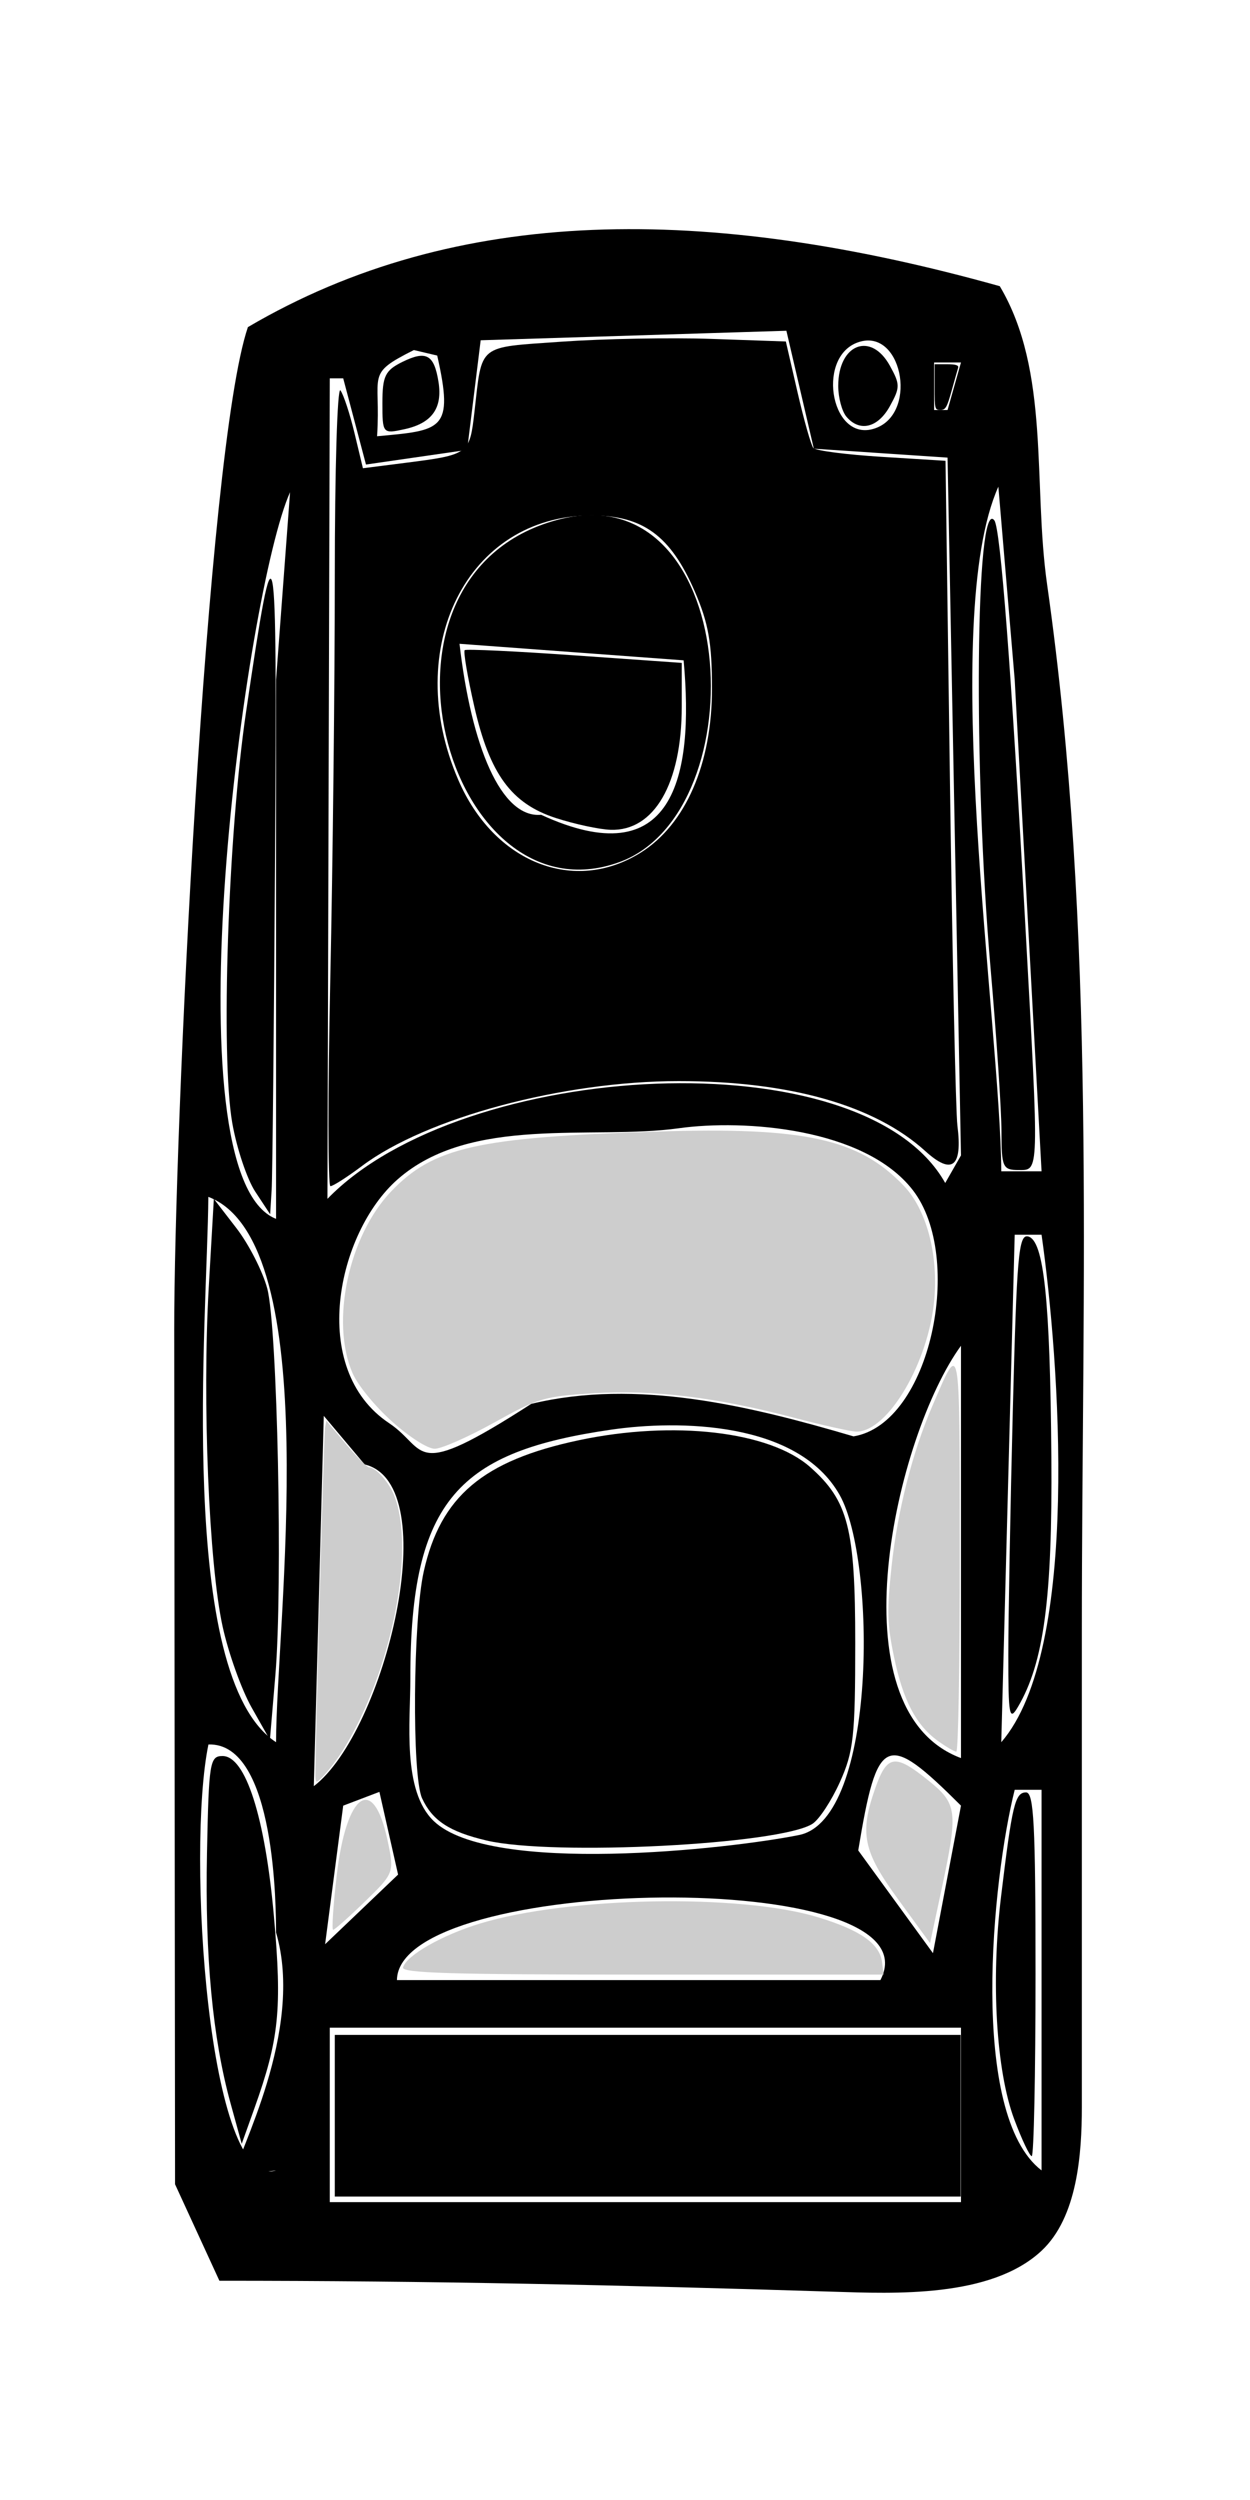 <?xml version="1.0" encoding="UTF-8" standalone="no"?>
<svg
   xmlns:dc="http://purl.org/dc/elements/1.1/"
   xmlns:cc="http://creativecommons.org/ns#"
   xmlns:rdf="http://www.w3.org/1999/02/22-rdf-syntax-ns#"
   xmlns:svg="http://www.w3.org/2000/svg"
   xmlns="http://www.w3.org/2000/svg"
   xmlns:sodipodi="http://sodipodi.sourceforge.net/DTD/sodipodi-0.dtd"
   xmlns:inkscape="http://www.inkscape.org/namespaces/inkscape"
   version="1.1"
   id="YellowJacket"
   width="30px"
   height="60px"
   viewBox="0 0 200 300"
   sodipodi:docname="yellowJacket.svg"
   inkscape:version="1.0 (4035a4fb49, 2020-05-01)">
  <defs
     id="defs14" />
  <style
     id="styles">
    .body {
      fill-opacity:1;
      stroke-width:0.718
    }
    .interior {
      fill:tan;
      stroke-width:0.718
    }
    .outline {
      fill:#000000;
      stroke-width:0.718
    }
    .window {
      fill:silver;
      fill-opacity:0.8;
      stroke-width:0.718
    }
  </style>
  <sodipodi:namedview
     inkscape:document-rotation="0"
     pagecolor="#ffffff"
     bordercolor="#666666"
     borderopacity="1"
     objecttolerance="10"
     gridtolerance="10"
     guidetolerance="10"
     inkscape:pageopacity="0"
     inkscape:pageshadow="2"
     inkscape:window-width="1920"
     inkscape:window-height="1013"
     id="namedview12"
     showgrid="true"
     inkscape:zoom="7.9999996"
     inkscape:cx="23.07834"
     inkscape:cy="19.152566"
     inkscape:window-x="-9"
     inkscape:window-y="-9"
     inkscape:window-maximized="1"
     inkscape:current-layer="g18">
    <inkscape:grid
       type="xygrid"
       id="grid1915" />
  </sodipodi:namedview>
  <g
     inkscape:groupmode="layer"
     inkscape:label="Layer1"
     id="g18">
    <path
       sodipodi:nodetypes="cccsscccsccccccccccccccccccccccccccccccccccccccscccccccccccccccccccscccccccccccccccccccccccccccc"
       class="outline"
       d="m 35.104,314.92 c 33.683,0 64.472,0.697 98.128,1.75 9.822,0.307 25.312,1.031 33.417,-6.549 5.731,-5.362 6.446,-15.468 6.446,-23.004 v -76.124 c 0,-56.192 2.357,-111.869 -5.557,-167.473 C 165.238,27.364 168.071,9.441 159.966,-4.209 113.182,-17.306 73.081,-17.306 39.664,2.339 32.98,21.985 27.845,131.419 27.875,162.781 L 28.008,299.482 M 125.823,2.921 l 4.39,18.867 21.395,1.432 2.149,111.648 -2.522,4.411 C 138.073,115.826 73.982,119.525 52.391,141.817 L 52.765,10.533 H 54.913 L 58.556,24.326 74.741,21.985 76.908,4.443 125.823,2.921 M 69.955,6.891 C 72.659,18.883 70.73,18.844 60.332,19.801 60.993,9.722 58.325,9.962 66.22,6.009 M 137.125,4.829 c 7.057,-2.692 9.84,10.898 3.18,13.596 -7.2,2.913 -9.856,-11.051 -3.18,-13.596 m 16.632,3.167 -2.149,7.612 h -2.149 V 7.996 h 4.298 M 89.101,33.201 C 56.006,42.137 71.545,97.959 99.093,87.941 121.345,79.849 118.413,25.284 89.101,33.201 M 109.38,55.653 C 111.101,74.565 107.646,90.051 86.583,80.368 80.152,80.947 75.415,69.382 73.522,53.006 M 44.17,58.745 V 145.019 C 26.541,138.109 39.416,44.288 46.411,28.751 m 115.941,29.994 4.298,78.661 h -6.446 c -0.15,-23.469 -10.047,-88.106 -0.466,-109.538 M 108.633,130.517 c 10.4,-1.444 29.693,-0.068 37.416,9.902 8.32,10.741 2.87,37.373 -9.483,39.401 -16.616,-4.895 -34.681,-9.279 -51.57,-5.199 -19.524,12.585 -16.425,7.295 -22.738,3.086 -12.994,-8.663 -8.334,-30.46 1.345,-38.996 11.725,-10.34 31.137,-6.262 45.03,-8.193 m 58.017,17.039 c 2.845,20.026 6.309,66.449 -6.446,81.199 l 2.149,-81.199 h 4.298 M 44.17,228.755 c -16.067,-10.462 -10.968,-68.191 -10.836,-87.26 18.89,7.227 10.838,68.635 10.836,87.26 M 153.757,165.319 v 65.974 c -20.648,-7.701 -10.371,-51.734 0,-65.974 m -55.868,13.413 c 10.491,-1.517 29.769,-1.424 36.469,10.487 5.843,10.386 6.024,51.863 -6.512,54.385 -11.37,2.286 -49.365,6.443 -58.445,-2.233 -5.094,-4.867 -3.735,-15.983 -3.744,-22.766 -0.039,-28.897 8.003,-36.369 32.232,-39.874 m -39.55,5.576 c 13.023,3.161 3.261,42.764 -8.129,51.482 l 1.596,-59.25 m -7.637,120.727 c -10.904,3.598 -14.347,-51.188 -10.818,-68.15 10.818,-0.361 10.807,26.665 10.818,30.088 4.637,15.8 -6.271,35.394 -6.723,38.944 m 116.311,-59.244 -4.482,23.605 -11.957,-16.439 c 3.057,-18.514 4.408,-19.164 16.439,-7.166 m 12.893,-2.537 v 60.899 c -11.689,-8.95 -7.886,-46.56 -4.298,-60.899 h 4.298 M 63.693,249.932 52.018,261.078 54.913,238.905 l 5.792,-2.205 m 80.159,30.118 H 63.509 c 0.185,-16.885 86.933,-18.358 77.356,0 m 12.893,7.612 v 27.912 H 52.765 v -27.912 z"
       id="path22" />
    <path
       sodipodi:nodetypes="sssscsssscsssccsssssssssscss"
       class="body"
       d="m 52.848,106.599 c 0.395,-18.254 0.719,-47.178 0.719,-64.276 0,-17.098 0.407,-30.535 0.905,-29.859 0.498,0.676 1.51,3.755 2.25,6.842 l 1.345,5.613 6.73,-0.857 C 75.038,22.759 75.138,22.686 75.914,15.89 77.166,4.929 76.304,5.626 89.8,4.673 96.513,4.199 107.345,3.997 113.87,4.225 l 11.865,0.414 1.871,8.128 c 1.029,4.47 2.166,8.479 2.527,8.908 0.361,0.429 5.268,1.066 10.904,1.417 l 10.247,0.637 0.706,51.24 c 0.388,28.182 0.926,52.986 1.195,55.12 0.838,6.639 -0.841,7.979 -5.13,4.093 -8.113,-7.353 -21.686,-11.206 -39.471,-11.206 -18.504,0 -40.372,5.861 -50.661,13.578 -2.372,1.779 -4.645,3.234 -5.053,3.234 -0.407,0 -0.417,-14.935 -0.022,-33.189 z M 102.536,86.408 c 7.17,-4.505 11.383,-14.212 11.383,-26.226 0,-7.299 -0.568,-10.504 -2.756,-15.555 -3.874,-8.945 -8.323,-12.189 -16.666,-12.154 -19.724,0.085 -30.274,21.149 -21.182,42.291 5.698,13.249 18.529,18.361 29.221,11.644 z"
       id="path1472" />
    <path
       sodipodi:nodetypes="ssssscs"
       class="body"
       d="m 40.84,140.666 c -1.312,-1.992 -2.966,-6.933 -3.676,-10.979 -1.871,-10.672 -0.674,-46.271 2.213,-65.835 4.715,-31.94 4.963,-30.701 4.629,23.107 -0.169,27.278 -0.414,51.336 -0.544,53.462 l -0.237,3.866 z"
       id="path1474" />
    <path
       sodipodi:nodetypes="ssscssscs"
       class="body"
       d="m 40.26,223.205 c -1.609,-2.845 -3.695,-8.665 -4.636,-12.933 -2.198,-9.967 -3.271,-36.127 -2.226,-54.27 l 0.817,-14.178 3.61,4.68 c 1.985,2.574 4.205,6.917 4.934,9.652 1.63,6.121 2.502,47.634 1.3,61.877 l -0.873,10.346 z"
       id="path1476" />
    <path
       sodipodi:nodetypes="ssssscs"
       class="body"
       d="m 36.897,286.56 c -2.879,-10.445 -4.111,-23.515 -3.779,-40.076 0.292,-14.534 0.45,-15.519 2.488,-15.519 3.687,0 6.81,9.744 8.222,25.652 1.319,14.872 0.834,19.644 -3.123,30.715 l -2.03,5.679 z"
       id="path1478" />
    <path
       sodipodi:nodetypes="ccccccccc"
       class="body"
       d="M 53.567,288.516 V 275.583 H 103.638 153.71 v 12.933 12.933 H 103.638 53.567 Z"
       id="path1480" />
    <path
       sodipodi:nodetypes="sssssss"
       class="body"
       d="m 162.266,289.056 c -2.885,-7.748 -3.729,-22.092 -2.097,-35.611 1.777,-14.72 2.243,-16.66 4,-16.66 1.249,0 1.515,5.103 1.515,29.099 0,16.004 -0.272,29.099 -0.605,29.099 -0.333,0 -1.598,-2.667 -2.812,-5.927 z"
       id="path1484" />
    <path
       sodipodi:nodetypes="scsssss"
       class="body"
       d="m 161.332,214.763 c 9.6e-4,-6.027 0.325,-23.64 0.719,-39.141 0.628,-24.697 0.929,-28.135 2.435,-27.791 2.533,0.58 3.533,10.028 3.733,35.282 0.179,22.601 -1.208,32.97 -5.353,40 -1.375,2.333 -1.537,1.454 -1.534,-8.35 z"
       id="path1486" />
    <path
       sodipodi:nodetypes="sssssss"
       class="body"
       d="m 160.237,131.058 c -0.002,-3.379 -0.789,-15.164 -1.749,-26.189 -2.768,-31.799 -2.398,-75.552 0.606,-71.61 0.99,1.298 2.696,23.612 4.981,65.144 2.19,39.812 2.219,38.799 -1.113,38.799 -2.52,0 -2.722,-0.454 -2.725,-6.143 z"
       id="path1488" />
    <path
       sodipodi:nodetypes="sssss"
       class="body"
       d="m 135.423,16.667 c -0.718,-0.854 -1.306,-3.065 -1.306,-4.914 0,-6.709 5.221,-8.751 8.264,-3.233 1.652,2.995 1.652,3.471 0,6.466 -1.917,3.476 -4.851,4.185 -6.958,1.681 z"
       id="path1490" />
    <path
       sodipodi:nodetypes="sssss"
       class="body"
       d="m 61.186,14.463 c 0,-4.296 0.442,-5.201 3.2,-6.559 3.809,-1.874 5.07,-1.18 5.771,3.18 0.679,4.222 -1.043,6.627 -5.434,7.588 -3.492,0.764 -3.538,0.71 -3.538,-4.21 z"
       id="path1492" />
    <path
       sodipodi:nodetypes="sssscscss"
       class="body"
       d="M 88.943,80.888 C 81.807,78.576 78.348,73.844 75.882,63.02 74.801,58.275 74.114,54.227 74.355,54.024 c 0.241,-0.203 8.153,0.172 17.582,0.835 l 17.144,1.204 v 6.985 c 0,12.331 -4.413,19.964 -11.399,19.719 -1.813,-0.063 -5.745,-0.909 -8.738,-1.879 z"
       id="path1494" />
    <path
       sodipodi:nodetypes="ssssssssss"
       class="body"
       d="m 77.837,244.48 c -5.916,-1.388 -8.666,-3.191 -10.306,-6.755 -1.64,-3.563 -1.452,-28.599 0.272,-36.301 2.685,-11.996 9.476,-17.737 24.827,-20.99 15.16,-3.213 30.531,-1.427 36.997,4.299 6.094,5.396 7.212,9.757 7.212,28.126 0,14.967 -0.269,17.411 -2.453,22.266 -1.349,2.999 -3.327,6.009 -4.395,6.688 -5.217,3.317 -41.482,5.172 -52.154,2.668 z"
       id="path1496" />
    <path
       sodipodi:nodetypes="csssc"
       class="window"
       d="m 53.876,250.041 c 1.543,-13.261 5.852,-16.256 8.119,-5.644 1.111,5.198 1.076,5.294 -3.565,9.812 -2.577,2.509 -4.885,4.562 -5.128,4.562 -0.243,0 0.015,-3.928 0.574,-8.73 z"
       id="path1498" />
    <path
       sodipodi:nodetypes="sssscs"
       class="window"
       d="m 143.641,253.809 c -5.556,-7.625 -6.136,-10.483 -3.593,-17.713 1.882,-5.351 3.153,-5.531 8.511,-1.205 4.626,3.735 4.763,4.895 2.069,17.51 l -1.816,8.504 z"
       id="path1500" />
    <path
       sodipodi:nodetypes="ccsccssc"
       class="body"
       d="M 149.547,11.935 V 8.277 h 1.965 c 1.41,0 1.915,0.161 1.788,0.572 -0.098,0.314 -0.563,1.96 -1.035,3.658 -0.744,2.679 -0.98,3.086 -1.788,3.086 -0.907,0 -0.931,-0.094 -0.931,-3.658 z"
       id="path1502" />
    <path
       sodipodi:nodetypes="ssssssssssss"
       id="path1535"
       d="m 62.744,177.458 c -2.758,-2.463 -5.507,-5.83 -6.348,-7.777 -3.545,-8.204 -0.621,-21.934 6.187,-29.054 6.766,-7.076 13.813,-8.663 42.514,-9.576 23.664,-0.753 32.285,1.136 39.488,8.65 3.626,3.783 5.54,10.875 4.905,18.18 -0.874,10.062 -7.405,21.178 -12.443,21.178 -0.857,0 -5.366,-1.002 -10.02,-2.227 -12.456,-3.279 -22.535,-4.507 -32.084,-3.908 -7.913,0.496 -8.81,0.761 -15.906,4.702 -4.136,2.297 -8.4,4.177 -9.475,4.177 -1.136,0 -3.992,-1.819 -6.819,-4.344 z"
       class="window" />
    <path
       sodipodi:nodetypes="sssscsss"
       id="path1539"
       d="m 64.488,264.792 c 0.526,-1.92 6.253,-5.185 12.342,-7.035 14.108,-4.287 41.591,-4.793 54.052,-0.996 6.809,2.075 9.88,4.234 10.252,7.208 l 0.246,1.966 h -38.602 c -30.536,0 -38.537,-0.239 -38.289,-1.143 z"
       class="window" />
    <path
       sodipodi:nodetypes="ssssccss"
       id="path1541"
       d="m 150.039,228.528 c -3.496,-2.533 -5.559,-6.492 -7.001,-13.435 -1.093,-5.263 -1.149,-7.336 -0.389,-14.459 0.949,-8.893 3.338,-18.287 6.534,-25.691 4.531,-10.496 4.354,-11.446 4.381,23.548 0.014,17.478 -0.235,31.777 -0.553,31.775 -0.317,-9.4e-4 -1.655,-0.784 -2.972,-1.738 z"
       class="window" />
    <path
       id="path1745"
       d="m 50.452,234.135 c -0.037,-3.902 1.375,-54.733 1.546,-55.65 l 0.219,-1.173 3.135,3.728 c 1.724,2.05 3.391,3.728 3.703,3.728 1.046,0 3.182,2.388 4.012,4.486 3.474,8.778 -0.44,28.304 -8.165,40.736 -1.44,2.317 -3.744,5.065 -4.248,5.065 -0.106,0 -0.197,-0.414 -0.202,-0.92 z"
       class="window"
       sodipodi:nodetypes="sscsssssss" />
  </g>
</svg>
